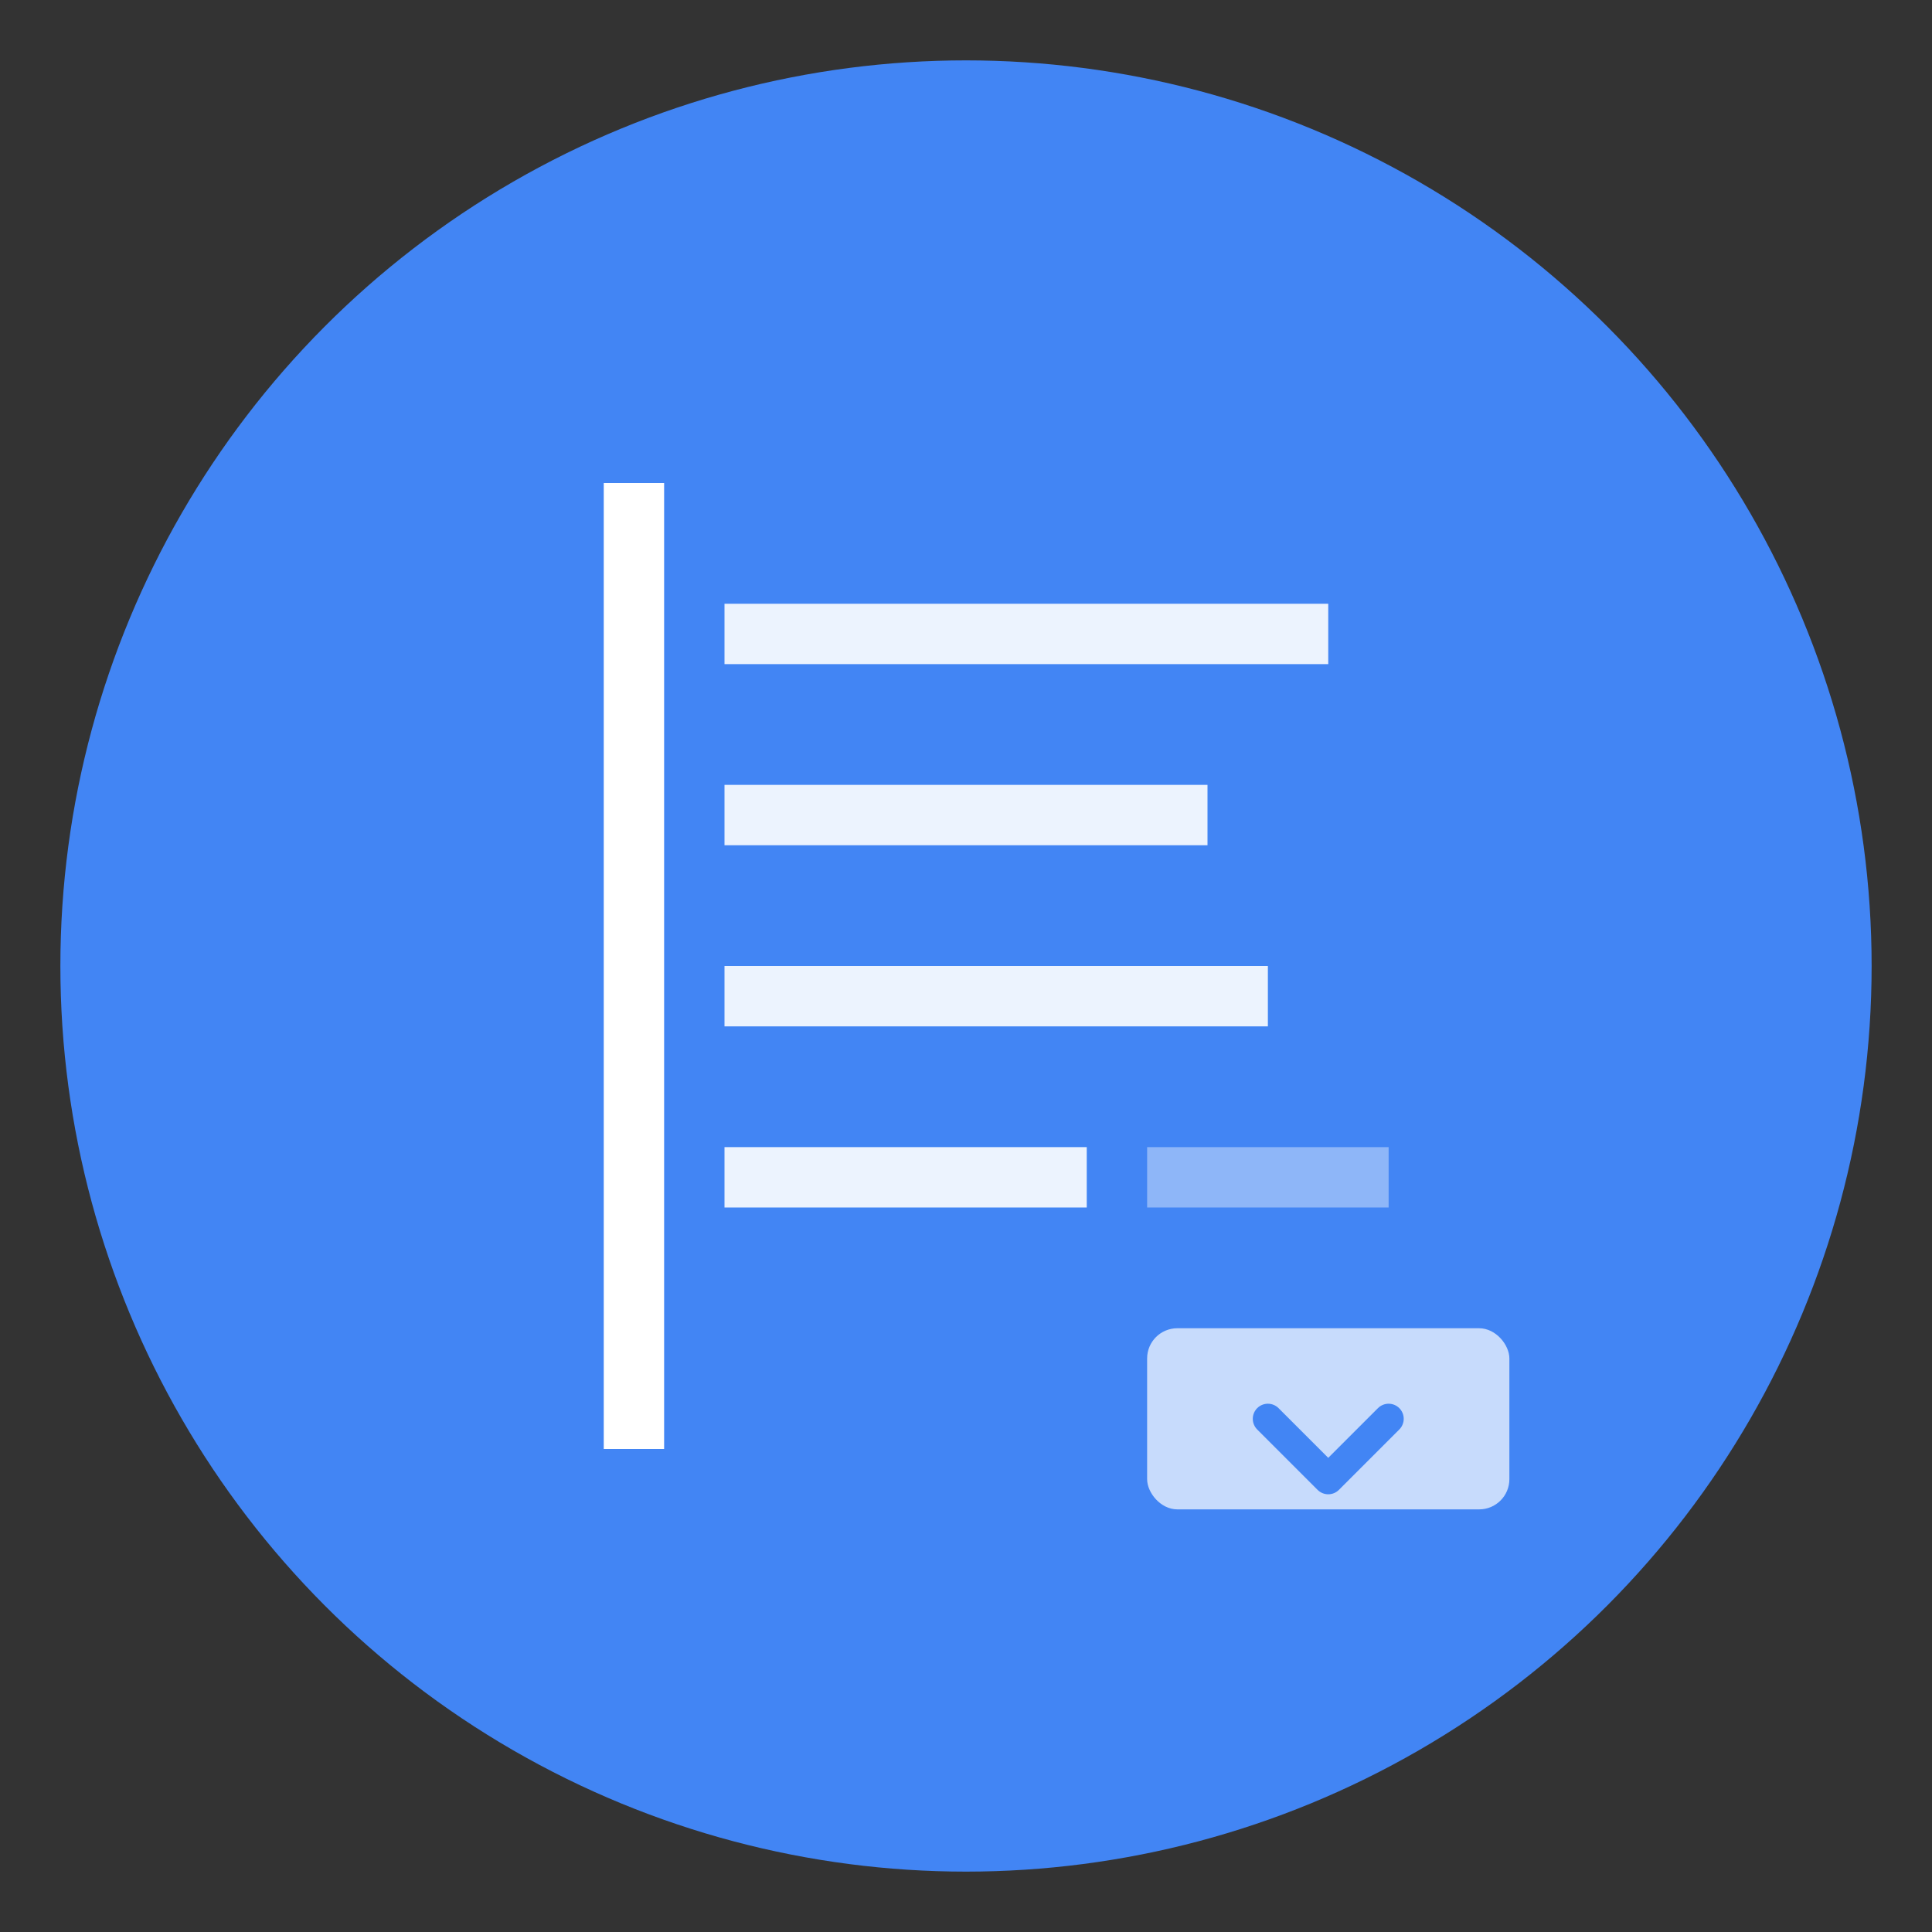 <?xml version="1.0" encoding="UTF-8"?>
<svg width="128" height="128" viewBox="0 0 128 128" fill="none" xmlns="http://www.w3.org/2000/svg">
  <rect x="0" y="0" width="128" height="128" fill="#333333" stroke="none"/>
  <!-- Background Circle -->
  <circle cx="64" cy="64" r="60" fill="#4285F4"/>
  
  <!-- Text Cursor -->
  <rect x="40" y="32" width="4" height="64" fill="white"/>
  
  <!-- Text Lines -->
  <rect x="48" y="40" width="40" height="4" fill="white" opacity="0.9"/>
  <rect x="48" y="52" width="32" height="4" fill="white" opacity="0.9"/>
  <rect x="48" y="64" width="36" height="4" fill="white" opacity="0.9"/>
  
  <!-- Suggestion Text (Faded) -->
  <rect x="48" y="76" width="24" height="4" fill="white" opacity="0.9"/>
  <rect x="76" y="76" width="16" height="4" fill="white" opacity="0.4"/>
  
  <!-- Tab Key -->
  <rect x="76" y="88" width="24" height="12" rx="2" fill="white" opacity="0.7"/>
  <path d="M84 94L88 98L92 94" stroke="#4285F4" stroke-width="2" stroke-linecap="round" stroke-linejoin="round"/>
</svg>
